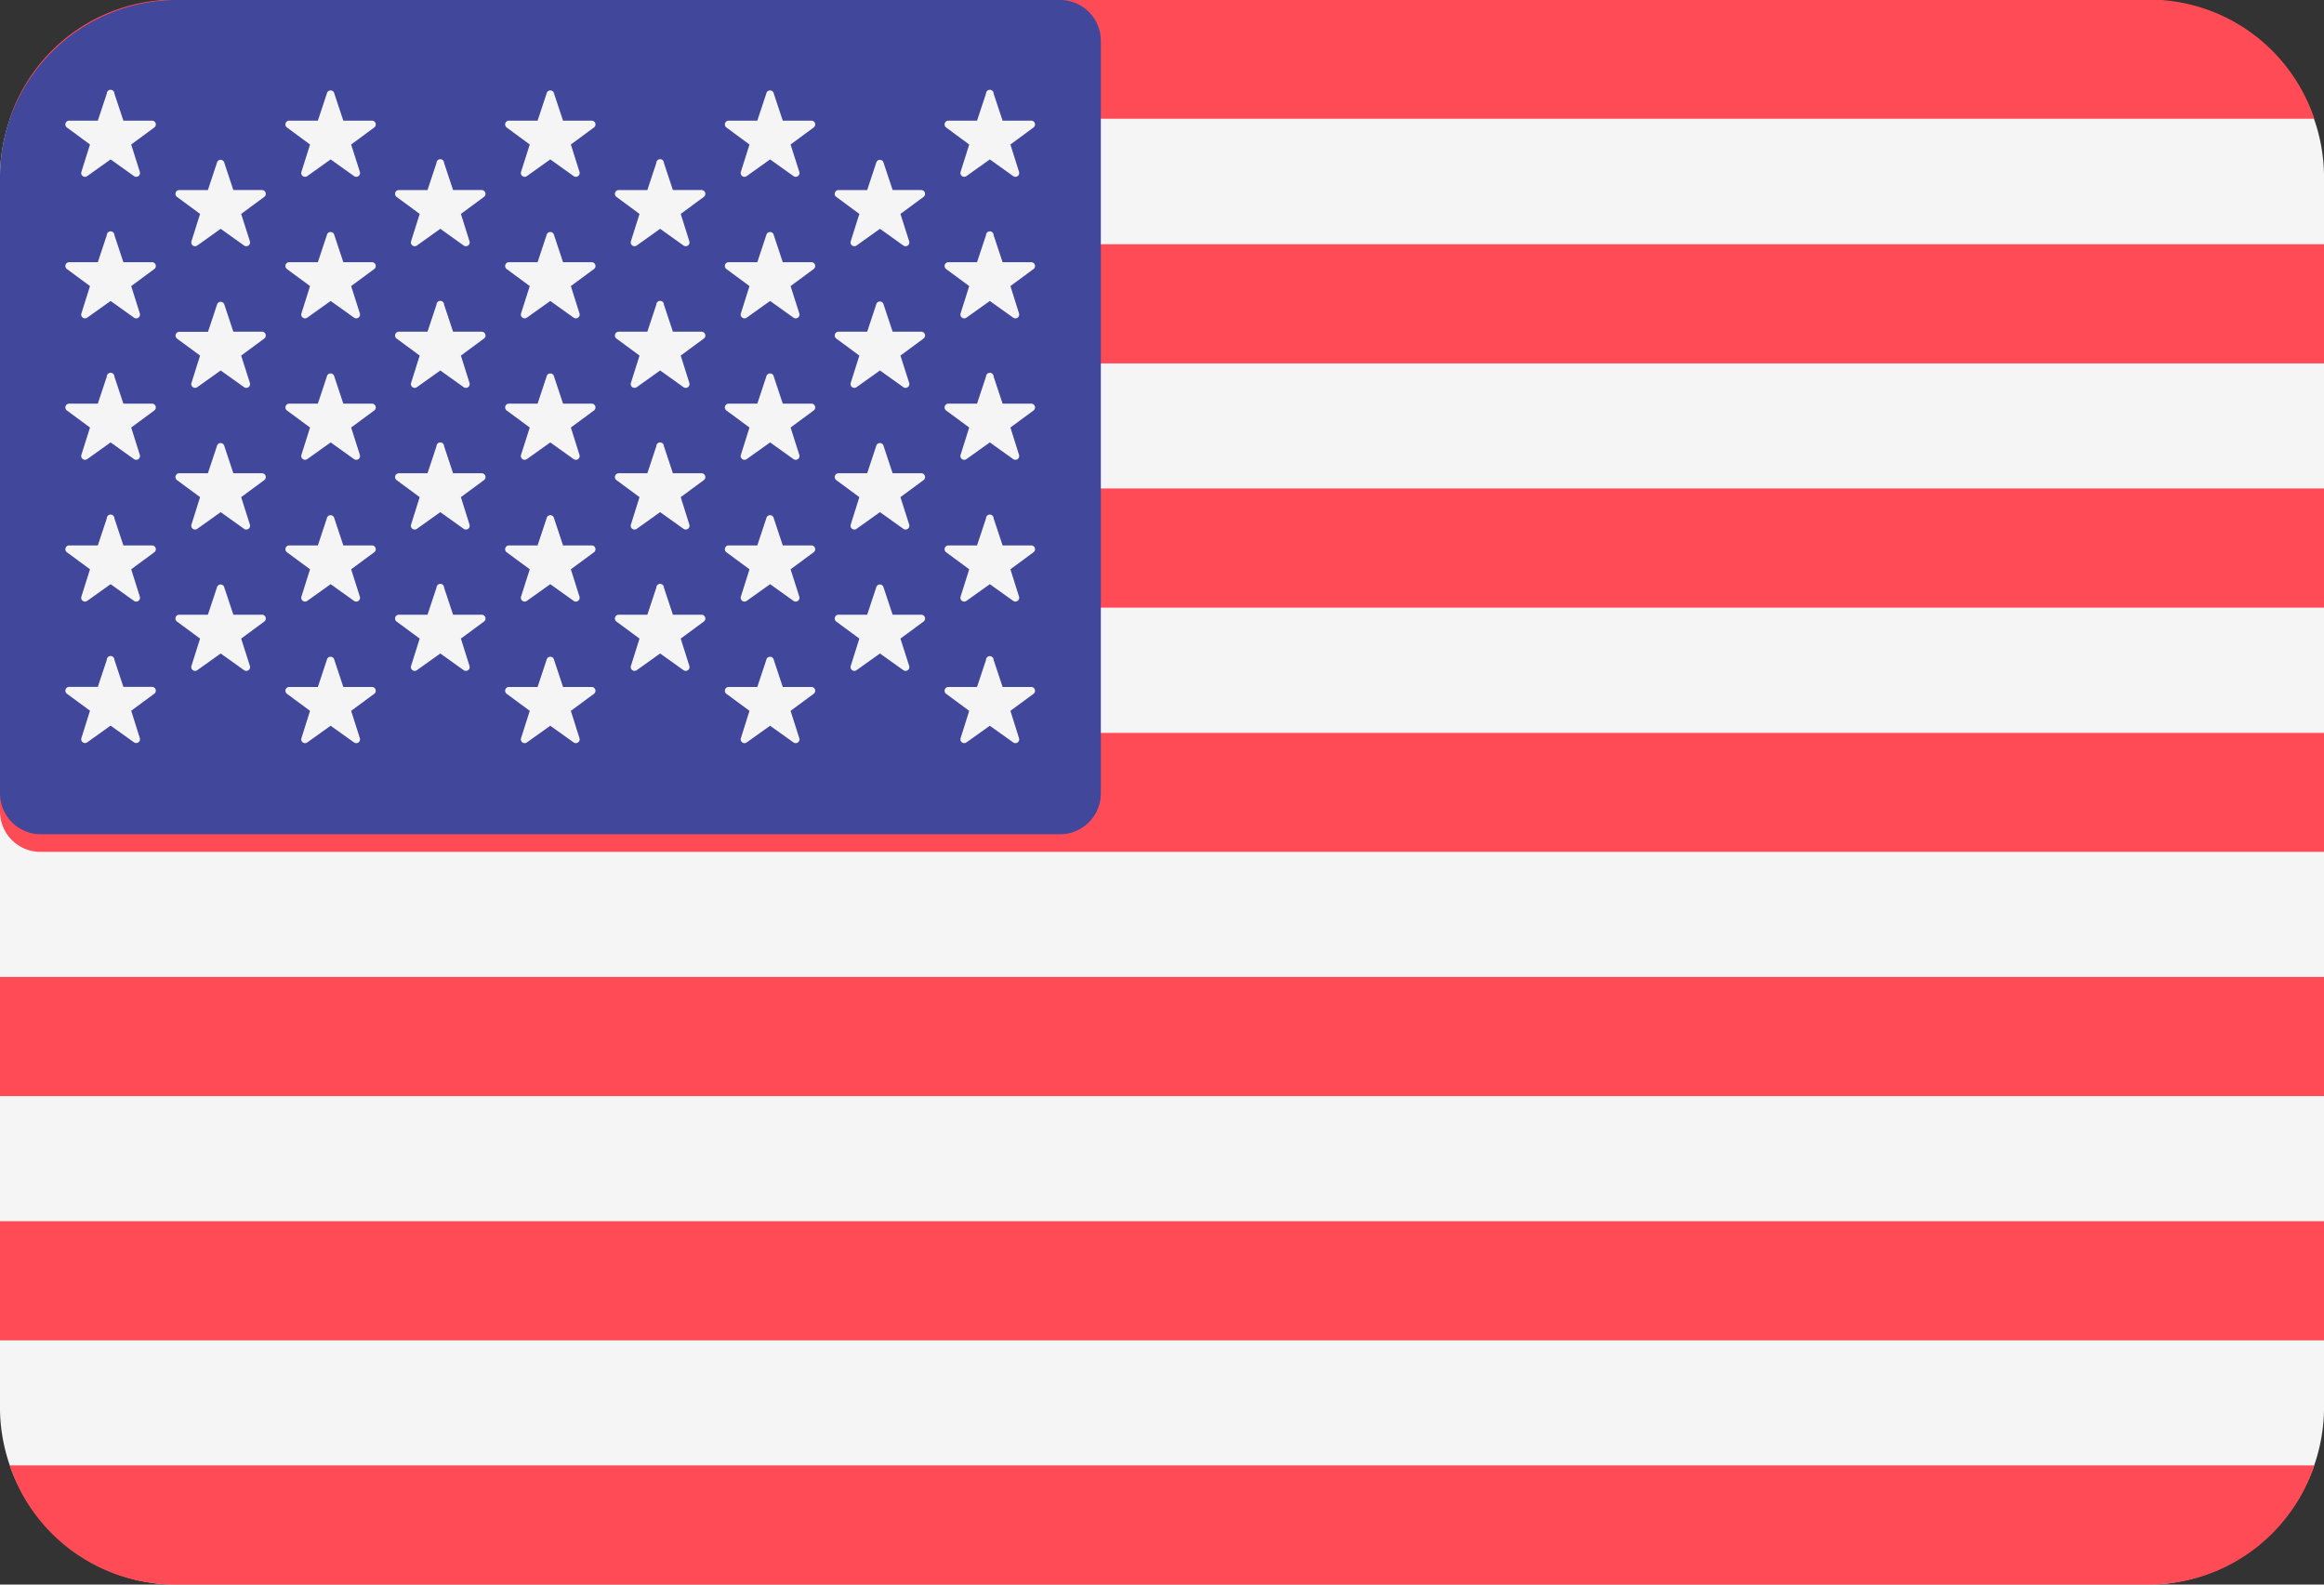 <svg id="flag-US" xmlns="http://www.w3.org/2000/svg" width="22" height="15" viewBox="0 0 22 15">
  <rect x="0" y="0" width="22" height="15" fill="#333333" stroke="none"/>
  <path id="Path_934" data-name="Path 934" d="M20.352,88.276H1.648A1.682,1.682,0,0,0,0,89.991v11.571a1.682,1.682,0,0,0,1.648,1.715h18.7A1.682,1.682,0,0,0,22,101.561V89.991A1.682,1.682,0,0,0,20.352,88.276Z" transform="translate(0 -88.276)" fill="#f5f5f5"/>
  <g id="Group_917" data-name="Group 917" transform="translate(0 0)">
    <path id="Path_935" data-name="Path 935" d="M2.109,89.4H23.925a1.65,1.65,0,0,0-1.557-1.128H3.666A1.65,1.65,0,0,0,2.109,89.4Z" transform="translate(-2.017 -88.276)" fill="#ff4b55"/>
    <rect id="Rectangle_184" data-name="Rectangle 184" width="22" height="1.128" transform="translate(0 4.624)" fill="#ff4b55"/>
    <rect id="Rectangle_185" data-name="Rectangle 185" width="22" height="1.128" transform="translate(0 2.312)" fill="#ff4b55"/>
    <path id="Path_936" data-name="Path 936" d="M0,243.84a.383.383,0,0,0,.379.386H22V243.1H0Z" transform="translate(0 -236.162)" fill="#ff4b55"/>
    <rect id="Rectangle_186" data-name="Rectangle 186" width="22" height="1.128" transform="translate(0 11.56)" fill="#ff4b55"/>
    <path id="Path_937" data-name="Path 937" d="M23.925,397.92H2.109a1.65,1.65,0,0,0,1.557,1.128h18.7A1.65,1.65,0,0,0,23.925,397.92Z" transform="translate(-2.017 -384.048)" fill="#ff4b55"/>
    <rect id="Rectangle_187" data-name="Rectangle 187" width="22" height="1.128" transform="translate(0 9.248)" fill="#ff4b55"/>
  </g>
  <path id="Path_938" data-name="Path 938" d="M.386,96.172h9.649a.386.386,0,0,0,.386-.386V88.661a.386.386,0,0,0-.386-.386H1.677A1.677,1.677,0,0,0,0,89.952v5.835A.386.386,0,0,0,.386,96.172Z" transform="translate(0 -88.275)" fill="#41479b"/>
  <g id="Group_918" data-name="Group 918" transform="translate(0.623 0.861)">
    <path id="Path_939" data-name="Path 939" d="M14.713,107.993l.085.256.27,0a.036.036,0,0,1,.021.066l-.217.16.081.257a.036.036,0,0,1-.056.041l-.22-.157-.22.157a.036.036,0,0,1-.056-.041l.081-.257-.217-.16a.036.036,0,0,1,.021-.066l.27,0,.085-.256A.036.036,0,0,1,14.713,107.993Z" transform="translate(-14.253 -107.968)" fill="#f5f5f5"/>
    <path id="Path_940" data-name="Path 940" d="M14.713,138.647l.085.256.27,0a.036.036,0,0,1,.021.066l-.217.16.081.257a.036.036,0,0,1-.056.041l-.22-.157-.22.157a.036.036,0,0,1-.056-.041l.081-.257-.217-.16a.036.036,0,0,1,.021-.066l.27,0,.085-.256A.036.036,0,0,1,14.713,138.647Z" transform="translate(-14.253 -137.282)" fill="#f5f5f5"/>
    <path id="Path_941" data-name="Path 941" d="M14.713,169.3l.085.256.27,0a.036.036,0,0,1,.021.066l-.217.16.081.257a.036.036,0,0,1-.056.041l-.22-.157-.22.157a.036.036,0,0,1-.056-.041l.081-.257-.217-.16a.036.036,0,0,1,.021-.066l.27,0,.085-.256A.036.036,0,0,1,14.713,169.3Z" transform="translate(-14.253 -166.596)" fill="#f5f5f5"/>
    <path id="Path_942" data-name="Path 942" d="M14.713,199.956l.085.256.27,0a.036.036,0,0,1,.021.066l-.217.16.081.257a.036.036,0,0,1-.056.041l-.22-.157-.22.157a.036.036,0,0,1-.056-.041l.081-.257-.217-.16a.036.036,0,0,1,.021-.066l.27,0,.085-.256A.036.036,0,0,1,14.713,199.956Z" transform="translate(-14.253 -195.91)" fill="#f5f5f5"/>
    <path id="Path_943" data-name="Path 943" d="M14.713,230.61l.085.256.27,0a.036.036,0,0,1,.021.066l-.217.16.081.257a.036.036,0,0,1-.056.041l-.22-.157-.22.157a.036.036,0,0,1-.056-.041l.081-.257-.217-.16a.036.036,0,0,1,.021-.066l.27,0,.085-.256A.036.036,0,0,1,14.713,230.61Z" transform="translate(-14.253 -225.225)" fill="#f5f5f5"/>
    <path id="Path_944" data-name="Path 944" d="M38.506,123.022l.085.256.27,0a.036.036,0,0,1,.021.066l-.217.16.082.257a.036.036,0,0,1-.056.041l-.22-.157-.22.157a.036.036,0,0,1-.056-.041l.081-.257-.217-.16a.036.036,0,0,1,.021-.066l.27,0,.085-.256A.036.036,0,0,1,38.506,123.022Z" transform="translate(-37.005 -122.34)" fill="#f5f5f5"/>
    <path id="Path_945" data-name="Path 945" d="M38.506,153.677l.085.256.27,0a.036.036,0,0,1,.021.066l-.217.16.082.257a.036.036,0,0,1-.056.041l-.22-.157-.22.157a.036.036,0,0,1-.056-.041l.081-.257L38.06,154a.036.036,0,0,1,.021-.066l.27,0,.085-.256A.036.036,0,0,1,38.506,153.677Z" transform="translate(-37.005 -151.654)" fill="#f5f5f5"/>
    <path id="Path_946" data-name="Path 946" d="M38.506,184.331l.085.256.27,0a.036.036,0,0,1,.021.066l-.217.16.082.258a.036.036,0,0,1-.056.041l-.22-.157-.22.157a.036.036,0,0,1-.056-.041l.081-.258-.217-.16a.036.036,0,0,1,.021-.066l.27,0,.085-.256A.036.036,0,0,1,38.506,184.331Z" transform="translate(-37.005 -180.968)" fill="#f5f5f5"/>
    <path id="Path_947" data-name="Path 947" d="M38.506,214.985l.085.256.27,0a.036.036,0,0,1,.021.066l-.217.16.082.257a.036.036,0,0,1-.056.041l-.22-.157-.22.157a.036.036,0,0,1-.056-.041l.081-.257-.217-.16a.036.036,0,0,1,.021-.066l.27,0,.085-.256A.036.036,0,0,1,38.506,214.985Z" transform="translate(-37.005 -210.283)" fill="#f5f5f5"/>
    <path id="Path_948" data-name="Path 948" d="M62.3,107.993l.085.256.27,0a.036.036,0,0,1,.021.066l-.217.16.082.257a.036.036,0,0,1-.056.041l-.22-.157-.22.157a.036.036,0,0,1-.056-.041l.081-.257-.217-.16a.036.036,0,0,1,.021-.066l.27,0,.085-.256A.036.036,0,0,1,62.3,107.993Z" transform="translate(-59.758 -107.968)" fill="#f5f5f5"/>
    <path id="Path_949" data-name="Path 949" d="M62.3,138.647l.085.256.27,0a.036.036,0,0,1,.021.066l-.217.16.082.257a.036.036,0,0,1-.056.041l-.22-.157-.22.157a.036.036,0,0,1-.056-.041l.081-.257-.217-.16a.036.036,0,0,1,.021-.066l.27,0,.085-.256A.036.036,0,0,1,62.3,138.647Z" transform="translate(-59.758 -137.282)" fill="#f5f5f5"/>
    <path id="Path_950" data-name="Path 950" d="M62.3,169.3l.085.256.27,0a.036.036,0,0,1,.021.066l-.217.16.082.257a.036.036,0,0,1-.056.041l-.22-.157-.22.157a.036.036,0,0,1-.056-.041l.081-.257-.217-.16a.036.036,0,0,1,.021-.066l.27,0,.085-.256A.036.036,0,0,1,62.3,169.3Z" transform="translate(-59.758 -166.596)" fill="#f5f5f5"/>
    <path id="Path_951" data-name="Path 951" d="M62.3,199.956l.085.256.27,0a.036.036,0,0,1,.021.066l-.217.16.082.257a.036.036,0,0,1-.056.041l-.22-.157-.22.157a.036.036,0,0,1-.056-.041l.081-.257-.217-.16a.036.036,0,0,1,.021-.066l.27,0,.085-.256A.036.036,0,0,1,62.3,199.956Z" transform="translate(-59.758 -195.91)" fill="#f5f5f5"/>
    <path id="Path_952" data-name="Path 952" d="M62.3,230.61l.085.256.27,0a.036.036,0,0,1,.021.066l-.217.16.082.257a.036.036,0,0,1-.056.041l-.22-.157-.22.157a.036.036,0,0,1-.056-.041l.081-.257-.217-.16a.036.036,0,0,1,.021-.066l.27,0,.085-.256A.036.036,0,0,1,62.3,230.61Z" transform="translate(-59.758 -225.224)" fill="#f5f5f5"/>
    <path id="Path_953" data-name="Path 953" d="M86.093,123.022l.085.256.27,0a.036.036,0,0,1,.021.066l-.217.16.081.257a.036.036,0,0,1-.056.041l-.22-.157-.22.157a.036.036,0,0,1-.056-.041l.081-.257-.217-.16a.036.036,0,0,1,.021-.066l.27,0,.085-.256A.036.036,0,0,1,86.093,123.022Z" transform="translate(-82.512 -122.34)" fill="#f5f5f5"/>
    <path id="Path_954" data-name="Path 954" d="M86.093,153.677l.085.256.27,0a.036.036,0,0,1,.021.066l-.217.16.081.257a.036.036,0,0,1-.056.041l-.22-.157-.22.157a.036.036,0,0,1-.056-.041l.081-.257-.217-.16a.036.036,0,0,1,.021-.066l.27,0,.085-.256A.036.036,0,0,1,86.093,153.677Z" transform="translate(-82.512 -151.654)" fill="#f5f5f5"/>
    <path id="Path_955" data-name="Path 955" d="M86.093,184.331l.085.256.27,0a.036.036,0,0,1,.021.066l-.217.16.081.258a.036.036,0,0,1-.056.041l-.22-.157-.22.157a.036.036,0,0,1-.056-.041l.081-.258-.217-.16a.036.036,0,0,1,.021-.066l.27,0,.085-.256A.036.036,0,0,1,86.093,184.331Z" transform="translate(-82.512 -180.968)" fill="#f5f5f5"/>
    <path id="Path_956" data-name="Path 956" d="M86.093,214.985l.085.256.27,0a.036.036,0,0,1,.021.066l-.217.16.081.257a.036.036,0,0,1-.056.041l-.22-.157-.22.157a.036.036,0,0,1-.056-.041l.081-.257-.217-.16a.036.036,0,0,1,.021-.066l.27,0,.085-.256A.036.036,0,0,1,86.093,214.985Z" transform="translate(-82.512 -210.283)" fill="#f5f5f5"/>
    <path id="Path_957" data-name="Path 957" d="M109.885,107.993l.085.256.27,0a.036.036,0,0,1,.021.066l-.217.16.081.257a.036.036,0,0,1-.056.041l-.22-.157-.22.157a.036.036,0,0,1-.056-.041l.082-.257-.217-.16a.036.036,0,0,1,.021-.066l.27,0,.085-.256A.036.036,0,0,1,109.885,107.993Z" transform="translate(-105.263 -107.968)" fill="#f5f5f5"/>
    <path id="Path_958" data-name="Path 958" d="M109.885,138.647l.085.256.27,0a.036.036,0,0,1,.021.066l-.217.16.081.257a.036.036,0,0,1-.056.041l-.22-.157-.22.157a.036.036,0,0,1-.056-.041l.082-.257-.217-.16a.036.036,0,0,1,.021-.066l.27,0,.085-.256A.036.036,0,0,1,109.885,138.647Z" transform="translate(-105.263 -137.282)" fill="#f5f5f5"/>
    <path id="Path_959" data-name="Path 959" d="M109.885,169.3l.085.256.27,0a.036.036,0,0,1,.021.066l-.217.16.081.257a.036.036,0,0,1-.056.041l-.22-.157-.22.157a.036.036,0,0,1-.056-.041l.082-.257-.217-.16a.036.036,0,0,1,.021-.066l.27,0,.085-.256A.036.036,0,0,1,109.885,169.3Z" transform="translate(-105.263 -166.596)" fill="#f5f5f5"/>
    <path id="Path_960" data-name="Path 960" d="M109.885,199.956l.085.256.27,0a.036.036,0,0,1,.021.066l-.217.16.081.257a.036.036,0,0,1-.056.041l-.22-.157-.22.157a.036.036,0,0,1-.056-.041l.082-.257-.217-.16a.036.036,0,0,1,.021-.066l.27,0,.085-.256A.036.036,0,0,1,109.885,199.956Z" transform="translate(-105.263 -195.91)" fill="#f5f5f5"/>
    <path id="Path_961" data-name="Path 961" d="M109.885,230.61l.085.256.27,0a.036.036,0,0,1,.021.066l-.217.16.081.257a.036.036,0,0,1-.056.041l-.22-.157-.22.157a.036.036,0,0,1-.056-.041l.082-.257-.217-.16a.036.036,0,0,1,.021-.066l.27,0,.085-.256A.036.036,0,0,1,109.885,230.61Z" transform="translate(-105.263 -225.224)" fill="#f5f5f5"/>
    <path id="Path_962" data-name="Path 962" d="M133.679,123.022l.085.256.27,0a.036.036,0,0,1,.021.066l-.217.16.081.257a.036.036,0,0,1-.056.041l-.22-.157-.22.157a.036.036,0,0,1-.056-.041l.081-.257-.217-.16a.036.036,0,0,1,.021-.066l.27,0,.085-.256A.036.036,0,0,1,133.679,123.022Z" transform="translate(-128.017 -122.34)" fill="#f5f5f5"/>
    <path id="Path_963" data-name="Path 963" d="M133.679,153.677l.085.256.27,0a.036.036,0,0,1,.021.066l-.217.16.081.257a.036.036,0,0,1-.056.041l-.22-.157-.22.157a.036.036,0,0,1-.056-.041l.081-.257-.217-.16a.036.036,0,0,1,.021-.066l.27,0,.085-.256A.036.036,0,0,1,133.679,153.677Z" transform="translate(-128.017 -151.654)" fill="#f5f5f5"/>
    <path id="Path_964" data-name="Path 964" d="M133.679,184.331l.085.256.27,0a.036.036,0,0,1,.021.066l-.217.16.081.258a.036.036,0,0,1-.056.041l-.22-.157-.22.157a.036.036,0,0,1-.056-.041l.081-.258-.217-.16a.036.036,0,0,1,.021-.066l.27,0,.085-.256A.036.036,0,0,1,133.679,184.331Z" transform="translate(-128.017 -180.968)" fill="#f5f5f5"/>
    <path id="Path_965" data-name="Path 965" d="M133.679,214.985l.085.256.27,0a.036.036,0,0,1,.021.066l-.217.16.081.257a.036.036,0,0,1-.056.041l-.22-.157-.22.157a.036.036,0,0,1-.056-.041l.081-.257-.217-.16a.036.036,0,0,1,.021-.066l.27,0,.085-.256A.036.036,0,0,1,133.679,214.985Z" transform="translate(-128.017 -210.283)" fill="#f5f5f5"/>
    <path id="Path_966" data-name="Path 966" d="M157.473,107.993l.085.256.27,0a.036.036,0,0,1,.021.066l-.217.16.082.257a.036.036,0,0,1-.056.041l-.22-.157-.22.157a.036.036,0,0,1-.056-.041l.081-.257-.217-.16a.036.036,0,0,1,.021-.066l.27,0,.085-.256A.036.036,0,0,1,157.473,107.993Z" transform="translate(-150.771 -107.968)" fill="#f5f5f5"/>
    <path id="Path_967" data-name="Path 967" d="M157.473,138.647l.085.256.27,0a.036.036,0,0,1,.021.066l-.217.16.082.257a.036.036,0,0,1-.056.041l-.22-.157-.22.157a.036.036,0,0,1-.056-.041l.081-.257-.217-.16a.036.036,0,0,1,.021-.066l.27,0,.085-.256A.036.036,0,0,1,157.473,138.647Z" transform="translate(-150.771 -137.282)" fill="#f5f5f5"/>
    <path id="Path_968" data-name="Path 968" d="M157.473,169.3l.085.256.27,0a.036.036,0,0,1,.021.066l-.217.16.082.257a.036.036,0,0,1-.056.041l-.22-.157-.22.157a.036.036,0,0,1-.056-.041l.081-.257-.217-.16a.036.036,0,0,1,.021-.066l.27,0,.085-.256A.036.036,0,0,1,157.473,169.3Z" transform="translate(-150.771 -166.596)" fill="#f5f5f5"/>
    <path id="Path_969" data-name="Path 969" d="M157.473,199.956l.085.256.27,0a.036.036,0,0,1,.021.066l-.217.16.082.257a.036.036,0,0,1-.056.041l-.22-.157-.22.157a.036.036,0,0,1-.056-.041l.081-.257-.217-.16a.036.036,0,0,1,.021-.066l.27,0,.085-.256A.036.036,0,0,1,157.473,199.956Z" transform="translate(-150.771 -195.91)" fill="#f5f5f5"/>
    <path id="Path_970" data-name="Path 970" d="M157.473,230.61l.085.256.27,0a.036.036,0,0,1,.021.066l-.217.16.082.257a.036.036,0,0,1-.056.041l-.22-.157-.22.157a.036.036,0,0,1-.056-.041l.081-.257-.217-.16a.036.036,0,0,1,.021-.066l.27,0,.085-.256A.036.036,0,0,1,157.473,230.61Z" transform="translate(-150.771 -225.224)" fill="#f5f5f5"/>
    <path id="Path_971" data-name="Path 971" d="M181.266,123.022l.085.256.27,0a.036.036,0,0,1,.021.066l-.217.16.082.257a.036.036,0,0,1-.056.041l-.22-.157-.22.157a.036.036,0,0,1-.056-.041l.081-.257-.217-.16a.036.036,0,0,1,.021-.066l.27,0,.085-.256A.036.036,0,0,1,181.266,123.022Z" transform="translate(-173.524 -122.34)" fill="#f5f5f5"/>
    <path id="Path_972" data-name="Path 972" d="M181.266,153.677l.085.256.27,0a.036.036,0,0,1,.021.066l-.217.16.082.257a.036.036,0,0,1-.056.041l-.22-.157-.22.157a.036.036,0,0,1-.056-.041l.081-.257-.217-.16a.036.036,0,0,1,.021-.066l.27,0,.085-.256A.036.036,0,0,1,181.266,153.677Z" transform="translate(-173.524 -151.654)" fill="#f5f5f5"/>
    <path id="Path_973" data-name="Path 973" d="M181.266,184.331l.085.256.27,0a.036.036,0,0,1,.021.066l-.217.16.082.258a.036.036,0,0,1-.056.041l-.22-.157-.22.157a.036.036,0,0,1-.056-.041l.081-.258-.217-.16a.036.036,0,0,1,.021-.066l.27,0,.085-.256A.036.036,0,0,1,181.266,184.331Z" transform="translate(-173.524 -180.968)" fill="#f5f5f5"/>
    <path id="Path_974" data-name="Path 974" d="M181.266,214.985l.085.256.27,0a.036.036,0,0,1,.021.066l-.217.16.082.257a.036.036,0,0,1-.056.041l-.22-.157-.22.157a.036.036,0,0,1-.056-.041l.081-.257-.217-.16a.036.036,0,0,1,.021-.066l.27,0,.085-.256A.036.036,0,0,1,181.266,214.985Z" transform="translate(-173.524 -210.283)" fill="#f5f5f5"/>
    <path id="Path_975" data-name="Path 975" d="M205.06,107.993l.085.256.27,0a.036.036,0,0,1,.021.066l-.217.16.081.257a.036.036,0,0,1-.056.041l-.22-.157-.22.157a.036.036,0,0,1-.056-.041l.081-.257-.217-.16a.036.036,0,0,1,.021-.066l.27,0,.085-.256A.036.036,0,0,1,205.06,107.993Z" transform="translate(-196.277 -107.968)" fill="#f5f5f5"/>
    <path id="Path_976" data-name="Path 976" d="M205.06,138.647l.085.256.27,0a.036.036,0,0,1,.021.066l-.217.16.081.257a.036.036,0,0,1-.056.041l-.22-.157-.22.157a.036.036,0,0,1-.056-.041l.081-.257-.217-.16a.036.036,0,0,1,.021-.066l.27,0,.085-.256A.036.036,0,0,1,205.06,138.647Z" transform="translate(-196.277 -137.282)" fill="#f5f5f5"/>
    <path id="Path_977" data-name="Path 977" d="M205.06,169.3l.085.256.27,0a.036.036,0,0,1,.021.066l-.217.16.081.257a.036.036,0,0,1-.056.041l-.22-.157-.22.157a.036.036,0,0,1-.056-.041l.081-.257-.217-.16a.036.036,0,0,1,.021-.066l.27,0,.085-.256A.036.036,0,0,1,205.06,169.3Z" transform="translate(-196.277 -166.596)" fill="#f5f5f5"/>
    <path id="Path_978" data-name="Path 978" d="M205.06,199.956l.085.256.27,0a.036.036,0,0,1,.021.066l-.217.16.081.257a.036.036,0,0,1-.056.041l-.22-.157-.22.157a.036.036,0,0,1-.056-.041l.081-.257-.217-.16a.036.036,0,0,1,.021-.066l.27,0,.085-.256A.036.036,0,0,1,205.06,199.956Z" transform="translate(-196.277 -195.91)" fill="#f5f5f5"/>
    <path id="Path_979" data-name="Path 979" d="M205.06,230.61l.085.256.27,0a.036.036,0,0,1,.021.066l-.217.16.081.257a.036.036,0,0,1-.056.041l-.22-.157-.22.157a.036.036,0,0,1-.056-.041l.081-.257-.217-.16a.036.036,0,0,1,.021-.066l.27,0,.085-.256A.036.036,0,0,1,205.06,230.61Z" transform="translate(-196.277 -225.224)" fill="#f5f5f5"/>
  </g>
</svg>
